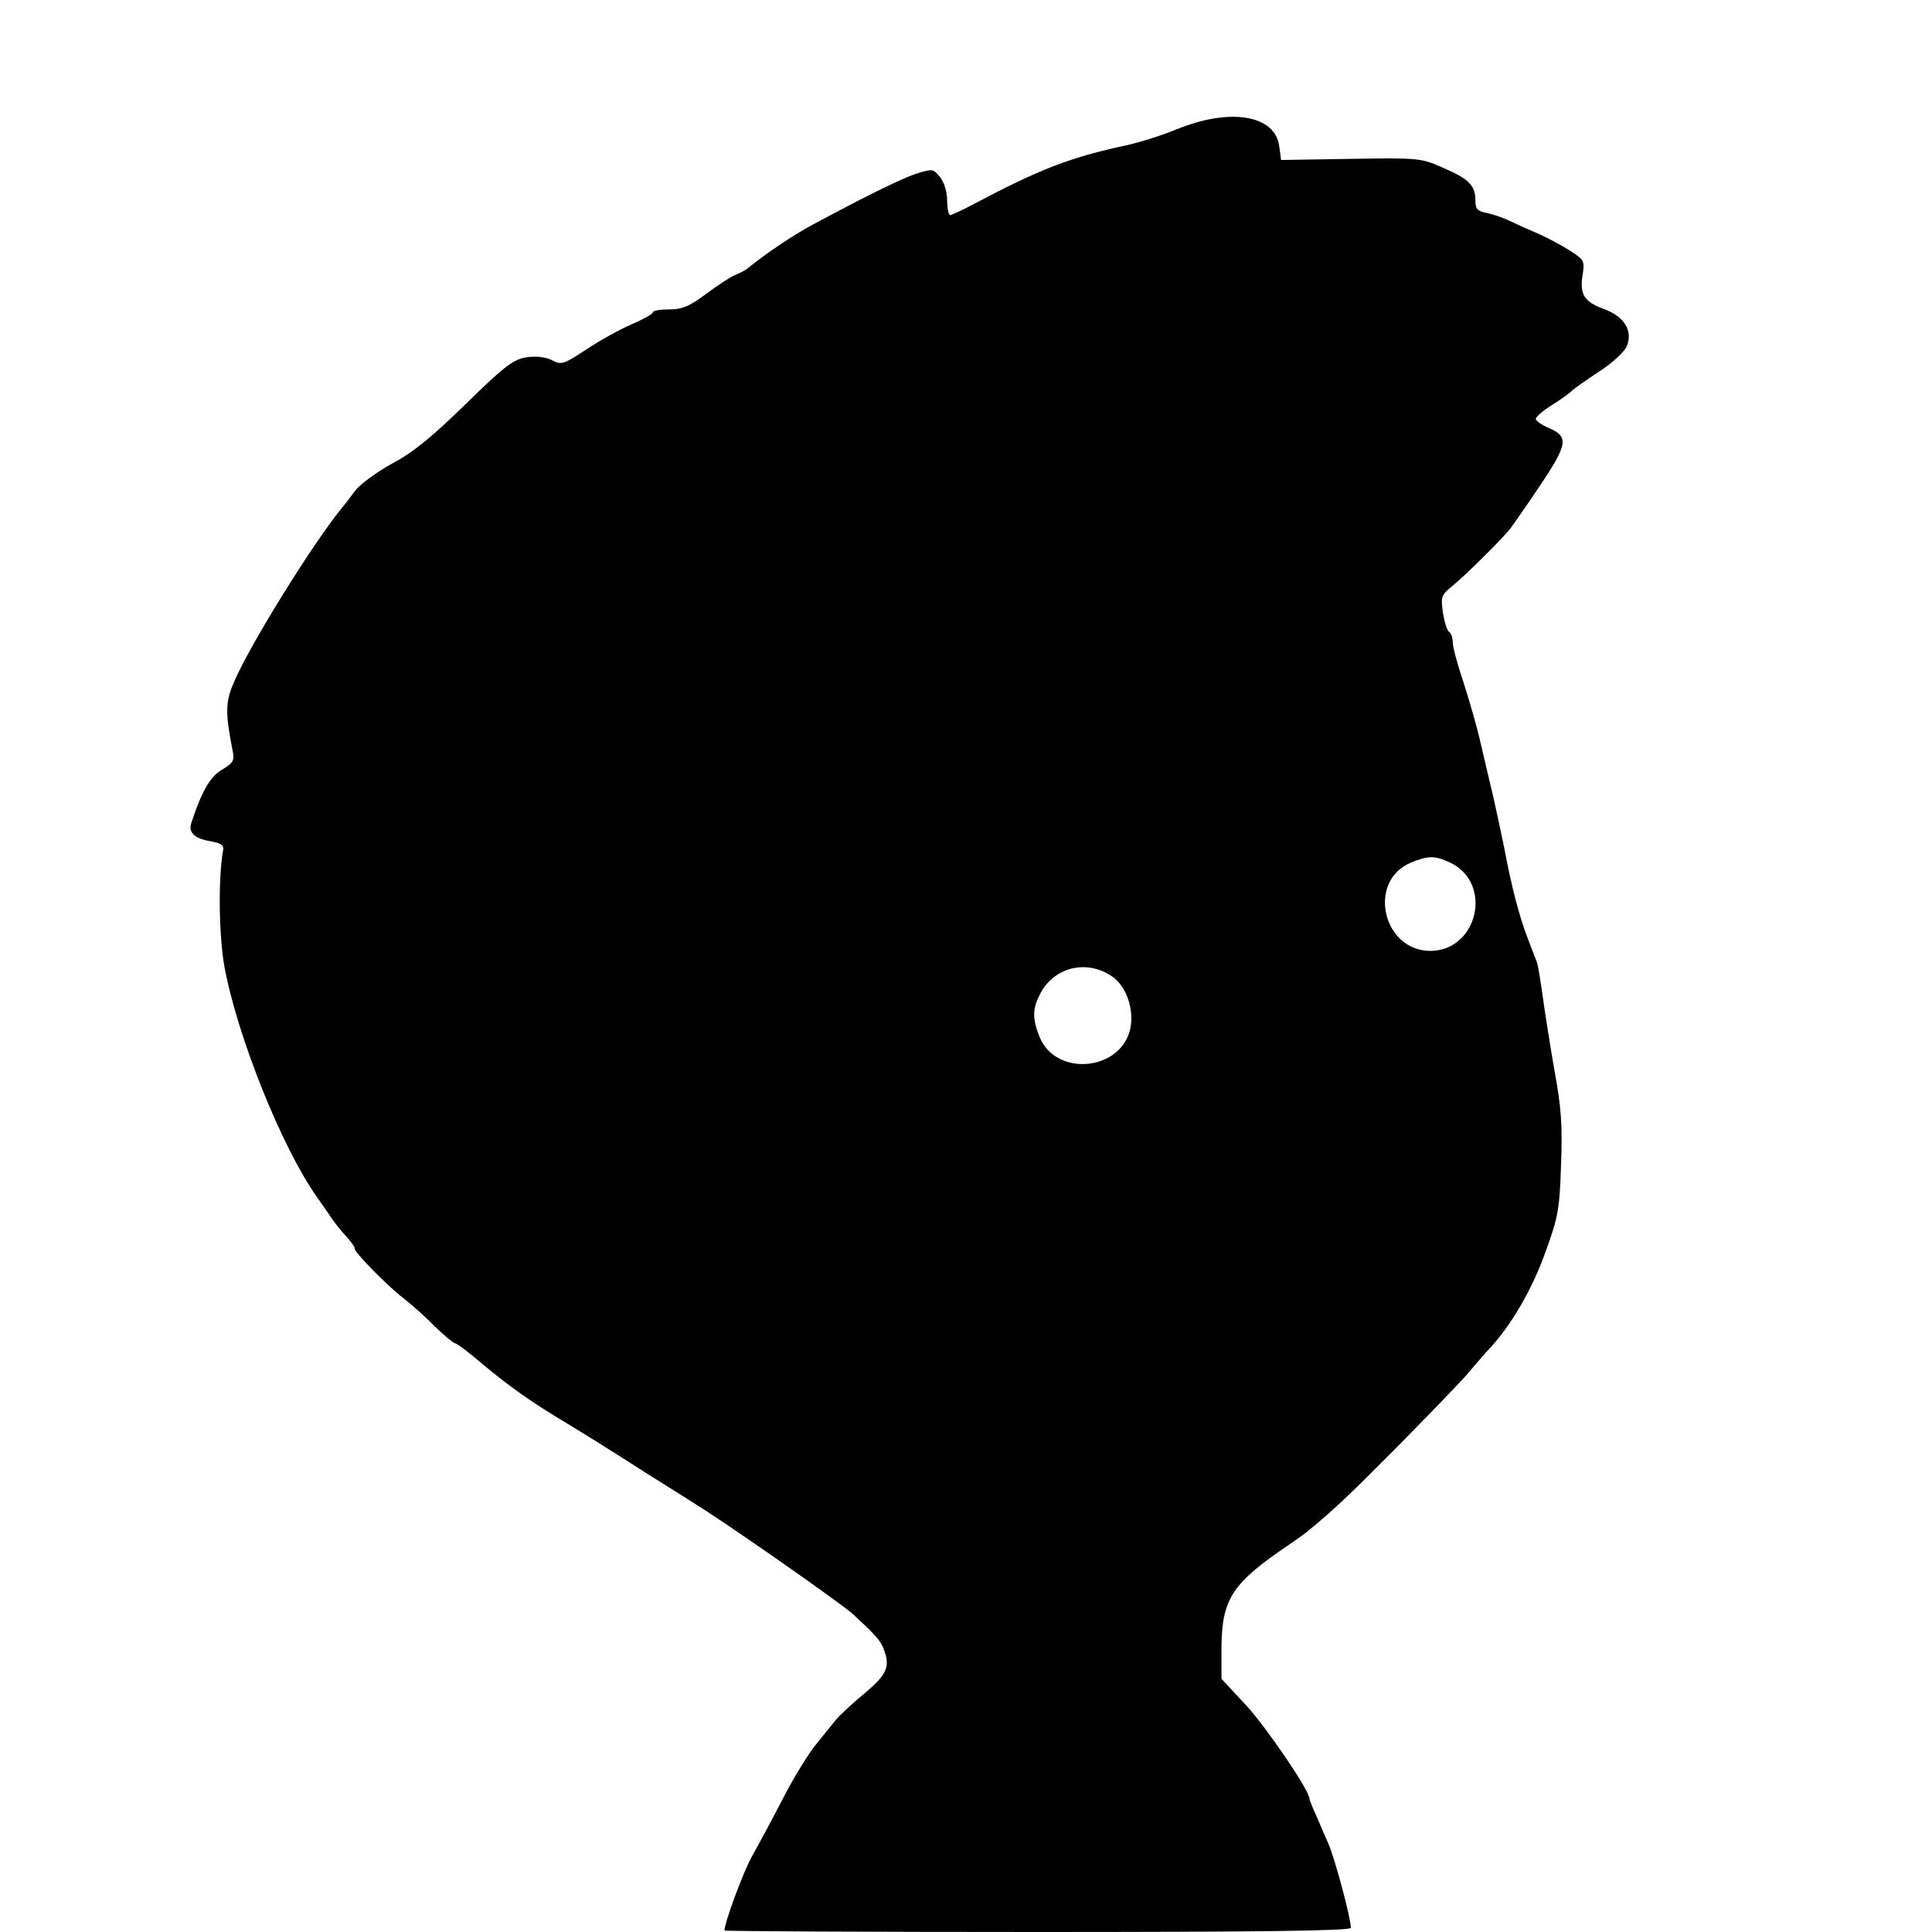 <?xml version="1.0" standalone="no"?>
<!DOCTYPE svg PUBLIC "-//W3C//DTD SVG 20010904//EN"
 "http://www.w3.org/TR/2001/REC-SVG-20010904/DTD/svg10.dtd">
<svg version="1.0" xmlns="http://www.w3.org/2000/svg"
 width="512pt" height="512pt" viewBox="0 0 512 512"
 preserveAspectRatio="xMidYMid meet">
<g transform="translate(0,512) scale(0.1,-0.1)"
fill="#000000" stroke="none">
<path d="M3120 4778 c-41 -17 -102 -36 -135 -43 -149 -32 -229 -63 -405 -156
-30 -16 -58 -29 -62 -29 -4 0 -8 18 -8 39 0 23 -8 48 -19 62 -18 22 -20 22
-62 9 -40 -13 -135 -60 -282 -139 -49 -27 -119 -74 -164 -111 -7 -6 -23 -14
-35 -19 -13 -5 -47 -28 -77 -50 -44 -33 -63 -41 -98 -41 -24 0 -43 -3 -43 -8
0 -4 -25 -18 -55 -31 -31 -13 -85 -43 -121 -67 -61 -40 -66 -42 -92 -28 -18 8
-42 11 -67 7 -34 -5 -59 -24 -160 -123 -88 -86 -140 -129 -195 -158 -42 -23
-87 -56 -100 -74 -13 -18 -28 -37 -33 -43 -72 -86 -246 -365 -287 -463 -23
-52 -23 -81 -4 -179 6 -29 3 -34 -28 -53 -31 -18 -54 -58 -81 -141 -8 -25 8
-41 49 -48 32 -6 38 -11 35 -26 -13 -73 -11 -225 4 -308 34 -183 151 -476 244
-608 14 -20 33 -47 41 -59 8 -12 25 -33 37 -46 13 -14 23 -28 23 -33 0 -11 89
-101 130 -132 19 -15 56 -47 81 -73 26 -25 51 -46 55 -46 5 0 38 -25 74 -56
67 -56 131 -102 224 -157 29 -18 74 -45 100 -62 26 -16 73 -46 104 -66 31 -19
92 -58 135 -85 89 -55 393 -268 419 -293 55 -51 71 -68 79 -89 19 -48 11 -68
-48 -118 -32 -26 -67 -59 -78 -72 -11 -14 -36 -44 -55 -68 -19 -24 -58 -87
-86 -142 -28 -54 -65 -123 -82 -153 -23 -42 -72 -174 -72 -195 0 -2 374 -4
830 -4 577 0 830 3 830 11 0 25 -42 183 -60 224 -5 11 -18 41 -29 67 -12 26
-21 49 -21 52 0 21 -113 187 -166 245 l-67 72 0 82 c1 130 28 171 177 272 20
14 42 29 49 35 72 59 111 96 239 225 82 83 166 170 186 193 20 24 48 56 62 71
56 61 112 157 146 254 34 93 37 114 41 232 4 104 0 153 -17 245 -11 63 -25
151 -31 195 -6 44 -13 87 -16 95 -3 8 -15 38 -25 65 -22 57 -43 138 -62 240
-8 39 -21 99 -29 135 -9 36 -23 99 -33 140 -9 41 -30 113 -45 160 -16 47 -29
95 -29 107 0 12 -4 24 -9 28 -6 3 -13 26 -17 51 -6 43 -5 47 26 72 34 28 123
116 150 148 8 10 45 63 81 117 74 110 77 130 23 153 -19 8 -34 19 -34 24 0 5
19 22 42 36 24 15 48 32 54 39 7 6 39 29 73 51 34 22 65 51 72 66 17 41 -6 79
-60 99 -53 19 -65 39 -57 90 6 38 5 40 -37 67 -24 15 -64 36 -88 46 -24 10
-55 24 -69 31 -14 7 -40 16 -57 20 -28 5 -33 11 -33 34 0 39 -17 57 -85 86
-58 26 -64 27 -245 24 l-185 -3 -5 37 c-11 82 -129 102 -270 45z m723 -1944
c114 -54 74 -232 -51 -234 -128 -1 -170 185 -53 234 47 19 63 19 104 0z m-894
-303 c36 -26 56 -84 47 -134 -22 -115 -197 -133 -241 -25 -20 50 -19 76 3 117
38 70 125 89 191 42z"/>
</g>
</svg>
